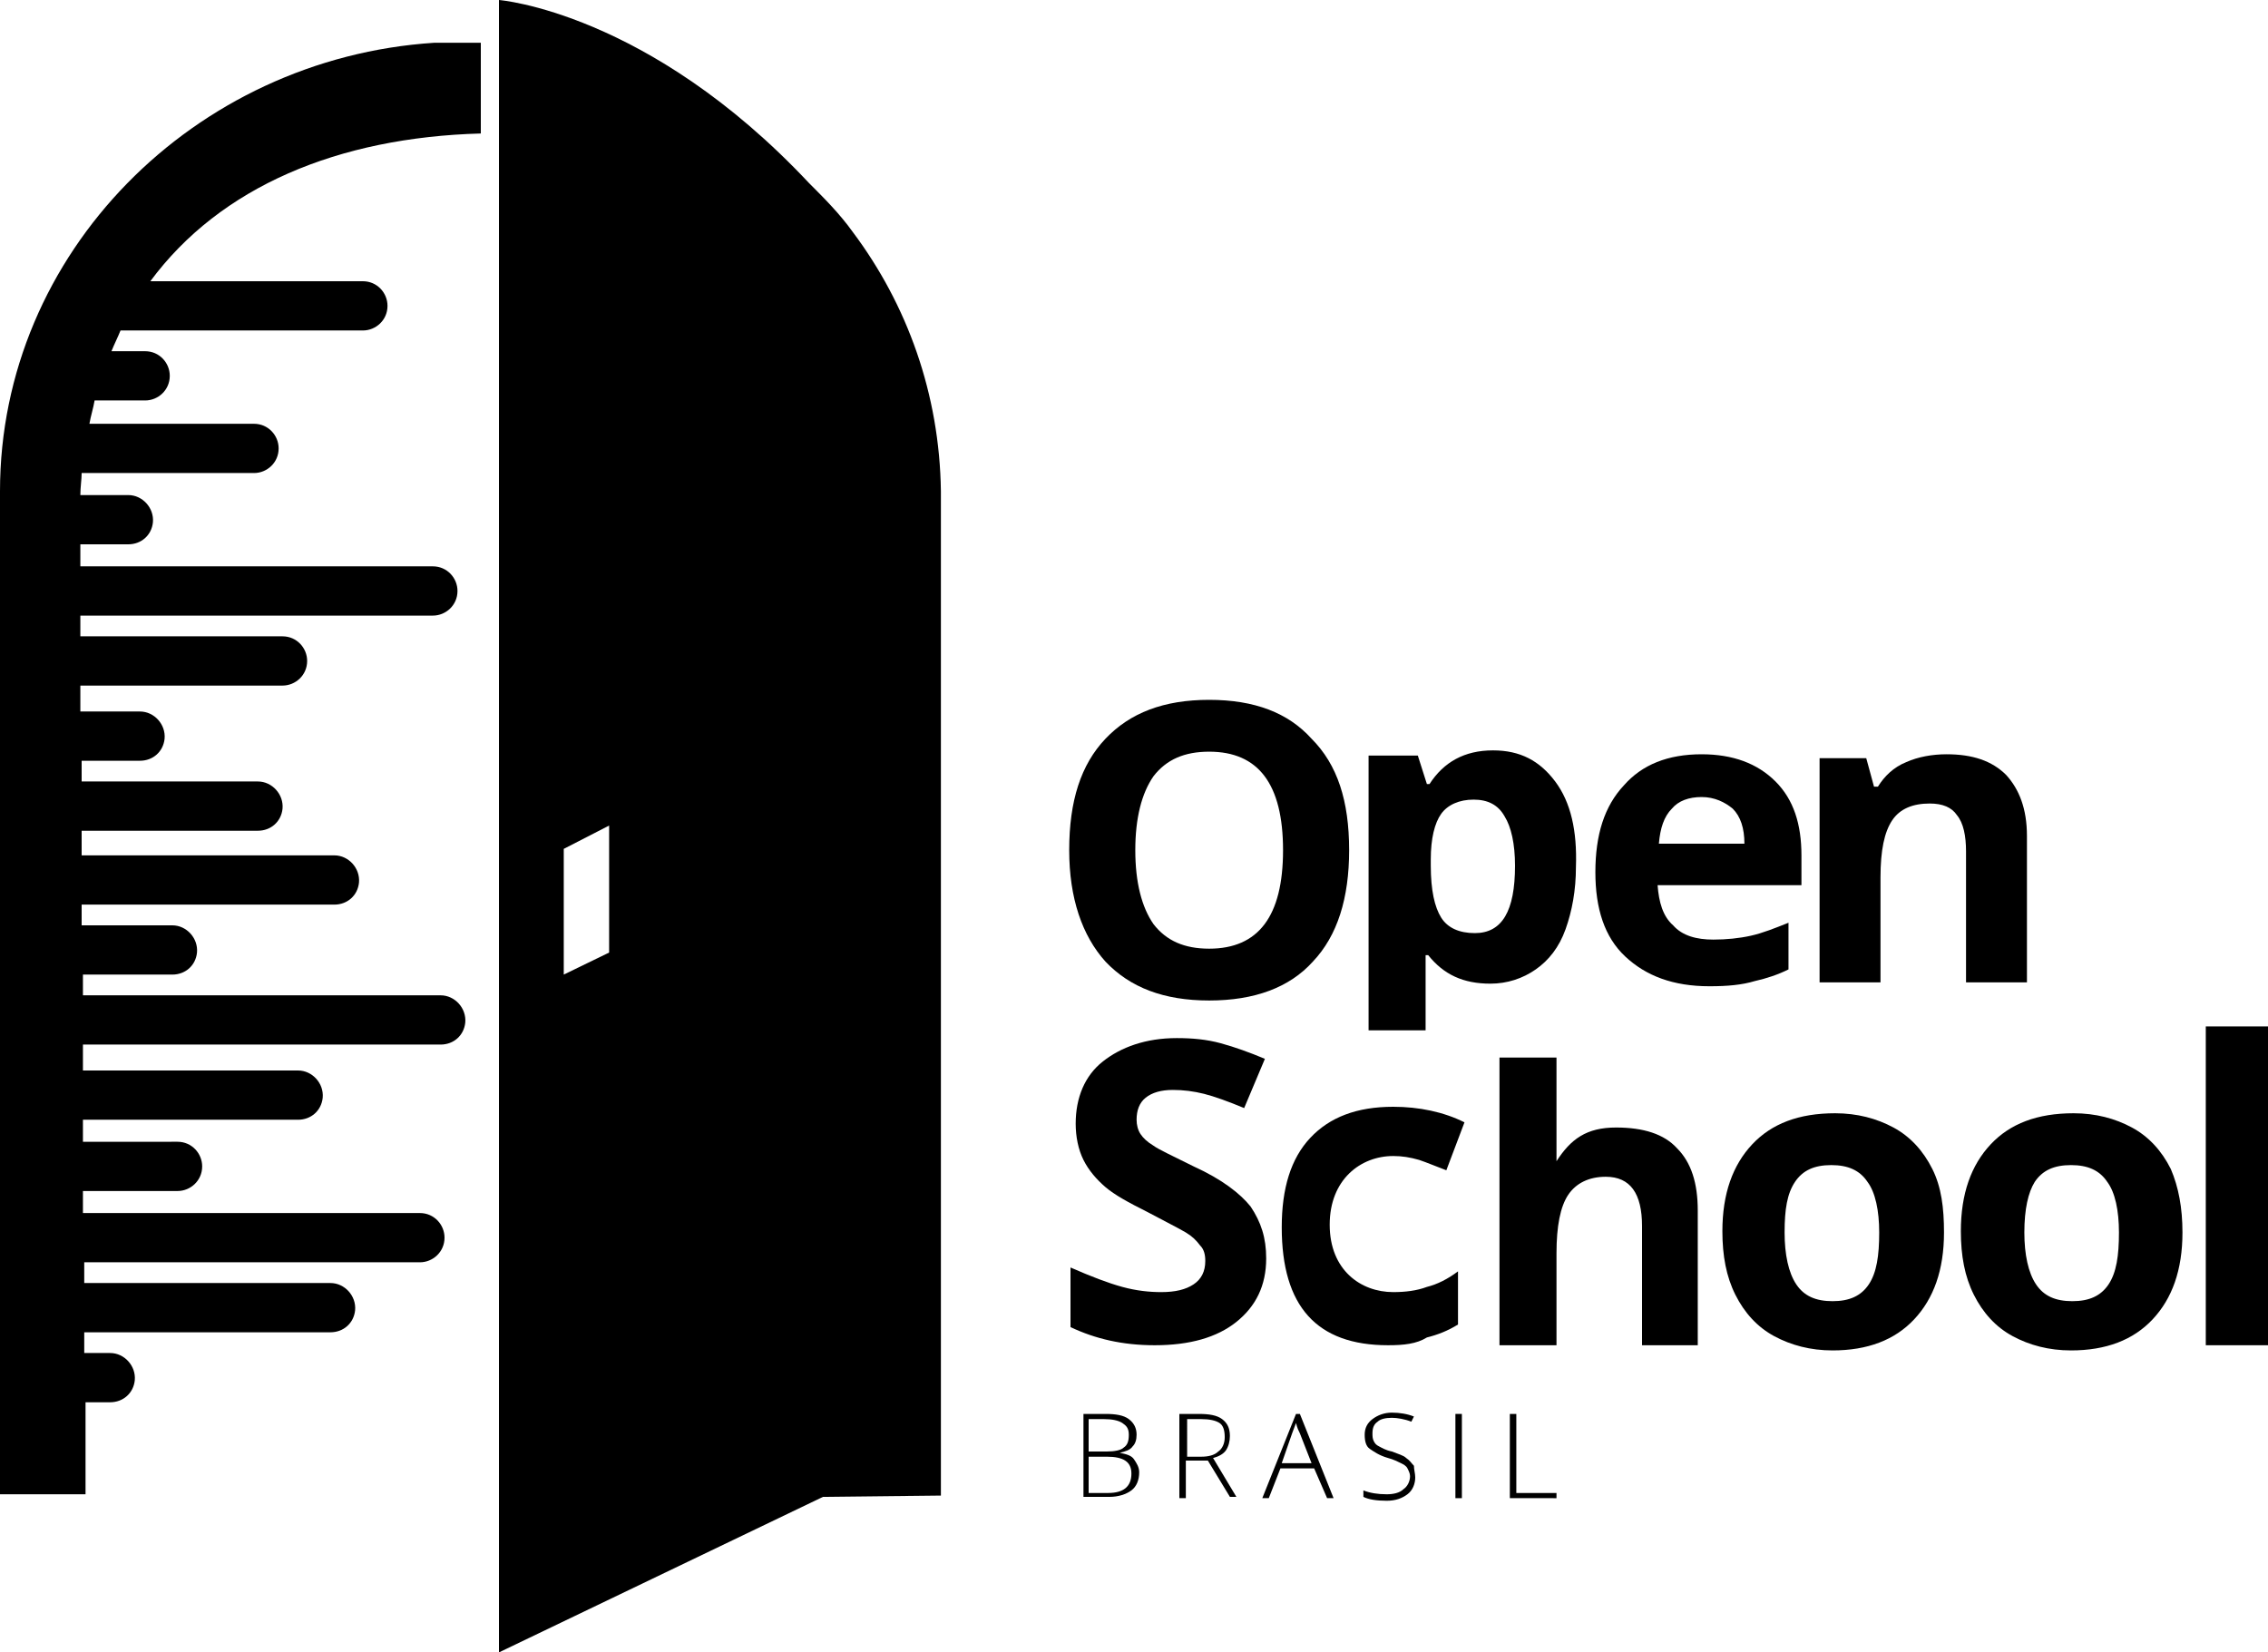 <svg version="1.1" class="icon" xmlns="http://www.w3.org/2000/svg" xmlns:xlink="http://www.w3.org/1999/xlink" x="0px" y="0px" viewBox="0 0 175 127.5" style="enable-background:new 0 0 175 127.5;" xml:space="preserve">
<g>
  <g>
    <g>
      <g>
        <path d="M104.1,65.6c0,3.7-0.9,6.6-2.8,8.6c-1.8,2-4.5,3-8,3c-3.5,0-6.1-1-8-3c-1.8-2-2.8-4.9-2.8-8.6
          c0-3.8,0.9-6.6,2.8-8.6c1.9-2,4.5-3,8-3c3.5,0,6.1,1,7.9,3C103.2,59,104.1,61.8,104.1,65.6z M87.6,65.6c0,2.5,0.5,4.4,1.4,5.7
          c1,1.3,2.4,1.9,4.3,1.9c3.8,0,5.7-2.5,5.7-7.6c0-5.1-1.9-7.6-5.7-7.6c-1.9,0-3.3,0.6-4.3,1.9C88.1,61.2,87.6,63.1,87.6,65.6z"/>
      </g>
      <g>
        <path d="M131.9,76.1c-2.8,0-4.9-0.8-6.5-2.3c-1.6-1.5-2.3-3.7-2.3-6.5c0-2.9,0.7-5.1,2.2-6.7c1.4-1.6,3.4-2.4,6-2.4
          c2.4,0,4.3,0.7,5.7,2.1c1.4,1.4,2,3.3,2,5.7v2.3h-11.1c0.1,1.3,0.4,2.4,1.2,3.1c0.7,0.8,1.8,1.1,3.1,1.1c1,0,2-0.1,2.9-0.3
          c0.9-0.2,1.9-0.6,2.9-1v3.6c-0.8,0.4-1.7,0.7-2.6,0.9C134.4,76,133.3,76.1,131.9,76.1z M131.3,61.5c-1,0-1.8,0.3-2.3,0.9
          c-0.6,0.6-0.9,1.5-1,2.7h6.6c0-1.2-0.3-2.1-0.9-2.7C133.1,61.9,132.3,61.5,131.3,61.5z"/>
      </g>
      <g>
        <path d="M156.4,75.8h-4.7V65.7c0-1.2-0.2-2.2-0.7-2.8c-0.4-0.6-1.1-0.9-2.1-0.9c-1.3,0-2.3,0.4-2.9,1.3
          c-0.6,0.9-0.9,2.3-0.9,4.4v8.1h-4.7V58.5h3.6l0.6,2.2h0.3c0.5-0.8,1.2-1.5,2.2-1.9c0.9-0.4,2-0.6,3.1-0.6c2,0,3.5,0.5,4.6,1.6
          c1,1.1,1.6,2.6,1.6,4.7V75.8z"/>
      </g>
    </g>
    <g>
      <g>
        <path d="M97.7,97.1c0,2.1-0.8,3.7-2.3,4.9c-1.5,1.2-3.6,1.8-6.3,1.8c-2.5,0-4.6-0.5-6.5-1.4v-4.6
          c1.6,0.7,2.9,1.2,4,1.5c1.1,0.3,2.1,0.4,3,0.4c1.1,0,1.9-0.2,2.5-0.6c0.6-0.4,0.9-1,0.9-1.8c0-0.5-0.1-0.9-0.4-1.2
          c-0.3-0.4-0.6-0.7-1.1-1c-0.5-0.3-1.5-0.8-3-1.6c-1.4-0.7-2.5-1.3-3.2-1.9c-0.7-0.6-1.3-1.3-1.7-2.1c-0.4-0.8-0.6-1.8-0.6-2.8
          c0-2,0.7-3.7,2.1-4.8s3.3-1.8,5.7-1.8c1.2,0,2.3,0.1,3.4,0.4c1.1,0.3,2.2,0.7,3.4,1.2L96,85.5c-1.2-0.5-2.3-0.9-3.1-1.1
          c-0.8-0.2-1.6-0.3-2.4-0.3c-0.9,0-1.6,0.2-2.1,0.6c-0.5,0.4-0.7,1-0.7,1.7c0,0.4,0.1,0.8,0.3,1.1c0.2,0.3,0.5,0.6,1,0.9
          c0.4,0.3,1.5,0.8,3.1,1.6c2.2,1,3.6,2.1,4.4,3.1C97.3,94.3,97.7,95.5,97.7,97.1z"/>
      </g>
      <g>
        <path d="M107.1,103.8c-5.5,0-8.2-3-8.2-9.1c0-3,0.7-5.3,2.2-6.9c1.5-1.6,3.6-2.4,6.4-2.4c2,0,3.9,0.4,5.5,1.2
          l-1.4,3.7c-0.8-0.3-1.5-0.6-2.1-0.8c-0.7-0.2-1.3-0.3-2-0.3c-2.5,0-4.9,1.8-4.9,5.3c0,3.5,2.4,5.2,4.9,5.2
          c0.9,0,1.8-0.1,2.6-0.4c0.8-0.2,1.6-0.6,2.4-1.2v4.1c-0.8,0.5-1.6,0.8-2.4,1C109.3,103.7,108.3,103.8,107.1,103.8z"/>
      </g>
      <g>
        <path d="M150,95.1c0,2.9-0.8,5.1-2.3,6.7c-1.5,1.6-3.6,2.4-6.3,2.4c-1.7,0-3.2-0.4-4.5-1.1c-1.3-0.7-2.3-1.8-3-3.2
          c-0.7-1.4-1-3-1-4.9c0-2.9,0.8-5.1,2.3-6.7c1.5-1.6,3.6-2.4,6.4-2.4c1.7,0,3.2,0.4,4.5,1.1c1.3,0.7,2.3,1.8,3,3.2
          S150,93.2,150,95.1z M137.7,95.1c0,1.7,0.3,3.1,0.9,4c0.6,0.9,1.5,1.3,2.8,1.3c1.3,0,2.2-0.4,2.8-1.3c0.6-0.9,0.8-2.2,0.8-4
          c0-1.7-0.3-3.1-0.9-3.9c-0.6-0.9-1.5-1.3-2.8-1.3c-1.3,0-2.2,0.4-2.8,1.3S137.7,93.3,137.7,95.1z"/>
      </g>
      <g>
        <path d="M168.4,95.1c0,2.9-0.8,5.1-2.3,6.7c-1.5,1.6-3.6,2.4-6.3,2.4c-1.7,0-3.2-0.4-4.5-1.1
          c-1.3-0.7-2.3-1.8-3-3.2c-0.7-1.4-1-3-1-4.9c0-2.9,0.8-5.1,2.3-6.7c1.5-1.6,3.6-2.4,6.4-2.4c1.7,0,3.2,0.4,4.5,1.1
          c1.3,0.7,2.3,1.8,3,3.2C168.1,91.6,168.4,93.2,168.4,95.1z M156.2,95.1c0,1.7,0.3,3.1,0.9,4c0.6,0.9,1.5,1.3,2.8,1.3
          c1.3,0,2.2-0.4,2.8-1.3c0.6-0.9,0.8-2.2,0.8-4c0-1.7-0.3-3.1-0.9-3.9c-0.6-0.9-1.5-1.3-2.8-1.3c-1.3,0-2.2,0.4-2.8,1.3
          C156.5,92,156.2,93.3,156.2,95.1z"/>
      </g>
      <g>
        <path d="M175,103.8h-4.8V79.2h4.8V103.8z"/>
      </g>
    </g>
    <g>
      <g>
        <path d="M124.7,87c-2.3,0-3.5,0.9-4.6,2.6l0,0v-8h-4.4l0,22.2l4.4,0v-7.1c0-2.1,0.3-3.6,0.9-4.5
          c0.6-0.9,1.6-1.4,2.9-1.4c1.9,0,2.8,1.3,2.8,3.8v9.2h4.3V93.4c0-2.1-0.5-3.7-1.6-4.8C128.4,87.5,126.8,87,124.7,87z"/>
      </g>
      <g>
        <path d="M120,60.3c-1.2-1.6-2.7-2.4-4.8-2.4c-2.2,0-3.8,0.9-4.9,2.6h-0.2l-0.7-2.2h-3.8v21.2h0h4.4h0l0-5.8h0.2
          c1.2,1.5,2.7,2.2,4.8,2.2c1.3,0,2.5-0.4,3.5-1.1c1-0.7,1.8-1.7,2.3-3.1c0.5-1.4,0.8-3,0.8-4.8C121.7,64.1,121.2,61.9,120,60.3z
           M113.8,72c-1.2,0-2.1-0.4-2.6-1.2c-0.5-0.8-0.8-2.1-0.8-4v-0.5c0-1.6,0.3-2.8,0.8-3.5c0.5-0.7,1.4-1.1,2.5-1.1
          c1.1,0,1.9,0.4,2.4,1.3c0.5,0.8,0.8,2.1,0.8,3.8C116.9,70.3,115.9,72,113.8,72z"/>
      </g>
      <g>
        <rect x="110.1" y="79.4" width="0" height="0.9"/>
      </g>
    </g>
    <g>
      <path d="M83.5,109.1h1.8c0.8,0,1.4,0.1,1.8,0.4c0.4,0.3,0.6,0.7,0.6,1.2c0,0.4-0.1,0.7-0.3,0.9
        c-0.2,0.3-0.6,0.4-1,0.5v0c0.5,0.1,0.9,0.2,1.1,0.5s0.4,0.6,0.4,1c0,0.6-0.2,1.1-0.6,1.4c-0.4,0.3-1,0.5-1.7,0.5h-2V109.1z
         M84,112h1.4c0.6,0,1.1-0.1,1.3-0.3c0.3-0.2,0.4-0.5,0.4-1s-0.2-0.7-0.5-0.9c-0.3-0.2-0.8-0.3-1.4-0.3H84V112z M84,112.4v2.8h1.5
        c1.2,0,1.8-0.5,1.8-1.5c0-0.9-0.6-1.3-1.9-1.3H84z"/>
      <path d="M91.5,112.8v2.8h-0.5v-6.5h1.5c0.8,0,1.4,0.1,1.8,0.4c0.4,0.3,0.6,0.7,0.6,1.3c0,0.4-0.1,0.8-0.3,1.1
        c-0.2,0.3-0.6,0.5-1,0.6l1.8,3h-0.5l-1.7-2.8H91.5z M91.5,112.4h1.2c0.5,0,1-0.1,1.3-0.4c0.3-0.2,0.5-0.6,0.5-1.1
        c0-0.5-0.1-0.9-0.4-1.1c-0.3-0.2-0.8-0.3-1.4-0.3h-1.1V112.4z"/>
      <path d="M101.4,113.3h-2.6l-0.9,2.3h-0.5l2.6-6.5h0.3l2.6,6.5h-0.5L101.4,113.3z M98.9,112.9h2.3l-0.9-2.3
        c-0.1-0.2-0.2-0.4-0.3-0.8c-0.1,0.3-0.2,0.5-0.3,0.8L98.9,112.9z"/>
      <path d="M109.2,114c0,0.5-0.2,1-0.6,1.3c-0.4,0.3-0.9,0.5-1.6,0.5c-0.8,0-1.4-0.1-1.8-0.3V115
        c0.5,0.2,1.1,0.3,1.8,0.3c0.5,0,1-0.1,1.3-0.4c0.3-0.2,0.5-0.6,0.5-1c0-0.2-0.1-0.4-0.2-0.6c-0.1-0.2-0.3-0.3-0.5-0.4
        c-0.2-0.1-0.6-0.3-1-0.4c-0.7-0.2-1.1-0.5-1.4-0.7s-0.4-0.6-0.4-1.1c0-0.5,0.2-0.9,0.6-1.2c0.4-0.3,0.9-0.5,1.5-0.5
        c0.6,0,1.2,0.1,1.7,0.3l-0.2,0.4c-0.5-0.2-1.1-0.3-1.5-0.3c-0.5,0-0.9,0.1-1.1,0.3c-0.3,0.2-0.4,0.5-0.4,0.9c0,0.2,0,0.4,0.1,0.6
        c0.1,0.2,0.2,0.3,0.4,0.4c0.2,0.1,0.5,0.3,1,0.4c0.5,0.2,0.9,0.3,1.1,0.5c0.3,0.2,0.4,0.4,0.6,0.6
        C109.1,113.4,109.2,113.7,109.2,114z"/>
      <path d="M112.3,115.6v-6.5h0.5v6.5H112.3z"/>
      <path d="M116.5,115.6v-6.5h0.5v6.1h3.1v0.4H116.5z"/>
    </g>
  </g>
  <g>
    <path d="M0,37.9l0,77.4h6.6l0-7.1h1.9c1,0,1.8-0.7,1.9-1.7c0.1-1.1-0.8-2.1-1.9-2.1h-2l0-1.6h19c1,0,1.8-0.7,1.9-1.7
      c0.1-1.1-0.8-2.1-1.9-2.1H6.5l0-1.6h25.9c1,0,1.9-0.8,1.9-1.9c0-1-0.8-1.9-1.9-1.9h-26l0-1.7h7.3c1,0,1.9-0.8,1.9-1.9
      c0-1-0.8-1.9-1.9-1.9H6.4l0-1.7H23c1,0,1.8-0.7,1.9-1.7c0.1-1.1-0.8-2.1-1.9-2.1H6.4l0-2H34c1,0,1.8-0.7,1.9-1.7
      c0.1-1.1-0.8-2.1-1.9-2.1H6.4l0-1.6h6.9c1,0,1.8-0.7,1.9-1.7c0.1-1.1-0.8-2.1-1.9-2.1h-7l0-1.6h19.5c1,0,1.8-0.7,1.9-1.7
      c0.1-1.1-0.8-2.1-1.9-2.1H6.3l0-1.9h13.6c1,0,1.8-0.7,1.9-1.7c0.1-1.1-0.8-2.1-1.9-2.1H6.3l0-1.6h4.5c1,0,1.8-0.7,1.9-1.7
      c0.1-1.1-0.8-2.1-1.9-2.1H6.2l0-2h15.6c1,0,1.9-0.8,1.9-1.9v0c0-1-0.8-1.9-1.9-1.9H6.2l0-1.6h27.2c1,0,1.9-0.8,1.9-1.9
      c0-1-0.8-1.9-1.9-1.9H6.2l0-1.7h3.7c1,0,1.8-0.7,1.9-1.7c0.1-1.1-0.8-2.1-1.9-2.1H6.2c0-0.6,0.1-1.2,0.1-1.7h13.3
      c1,0,1.9-0.8,1.9-1.9c0-1-0.8-1.9-1.9-1.9H6.9c0.1-0.6,0.3-1.2,0.4-1.8h3.9c1,0,1.9-0.8,1.9-1.9c0-1-0.8-1.9-1.9-1.9H8.6
      c0.2-0.5,0.5-1.1,0.7-1.6h18.7c1,0,1.9-0.8,1.9-1.9c0-1-0.8-1.9-1.9-1.9H11.6c5.4-7.3,14.5-11.1,25.5-11.4v-7h-3.6
      C15,4.5,0,19.5,0,37.9z"/>
    <path d="M65.8,17.9L65.8,17.9C65.8,17.9,65.8,17.9,65.8,17.9c-1-1.4-2.2-2.6-3.4-3.8C50,0.9,38.5,0,38.5,0v4.5v7v0
      v5.6v98.5v0.1v11.8l25-12l9.1-0.1V37.9C72.5,30.4,70,23.5,65.8,17.9z M47,73.5l-3.5,1.7v-9.7l3.5-1.8V65v5.6V73.5z"/>
  </g>
</g>
</svg>
